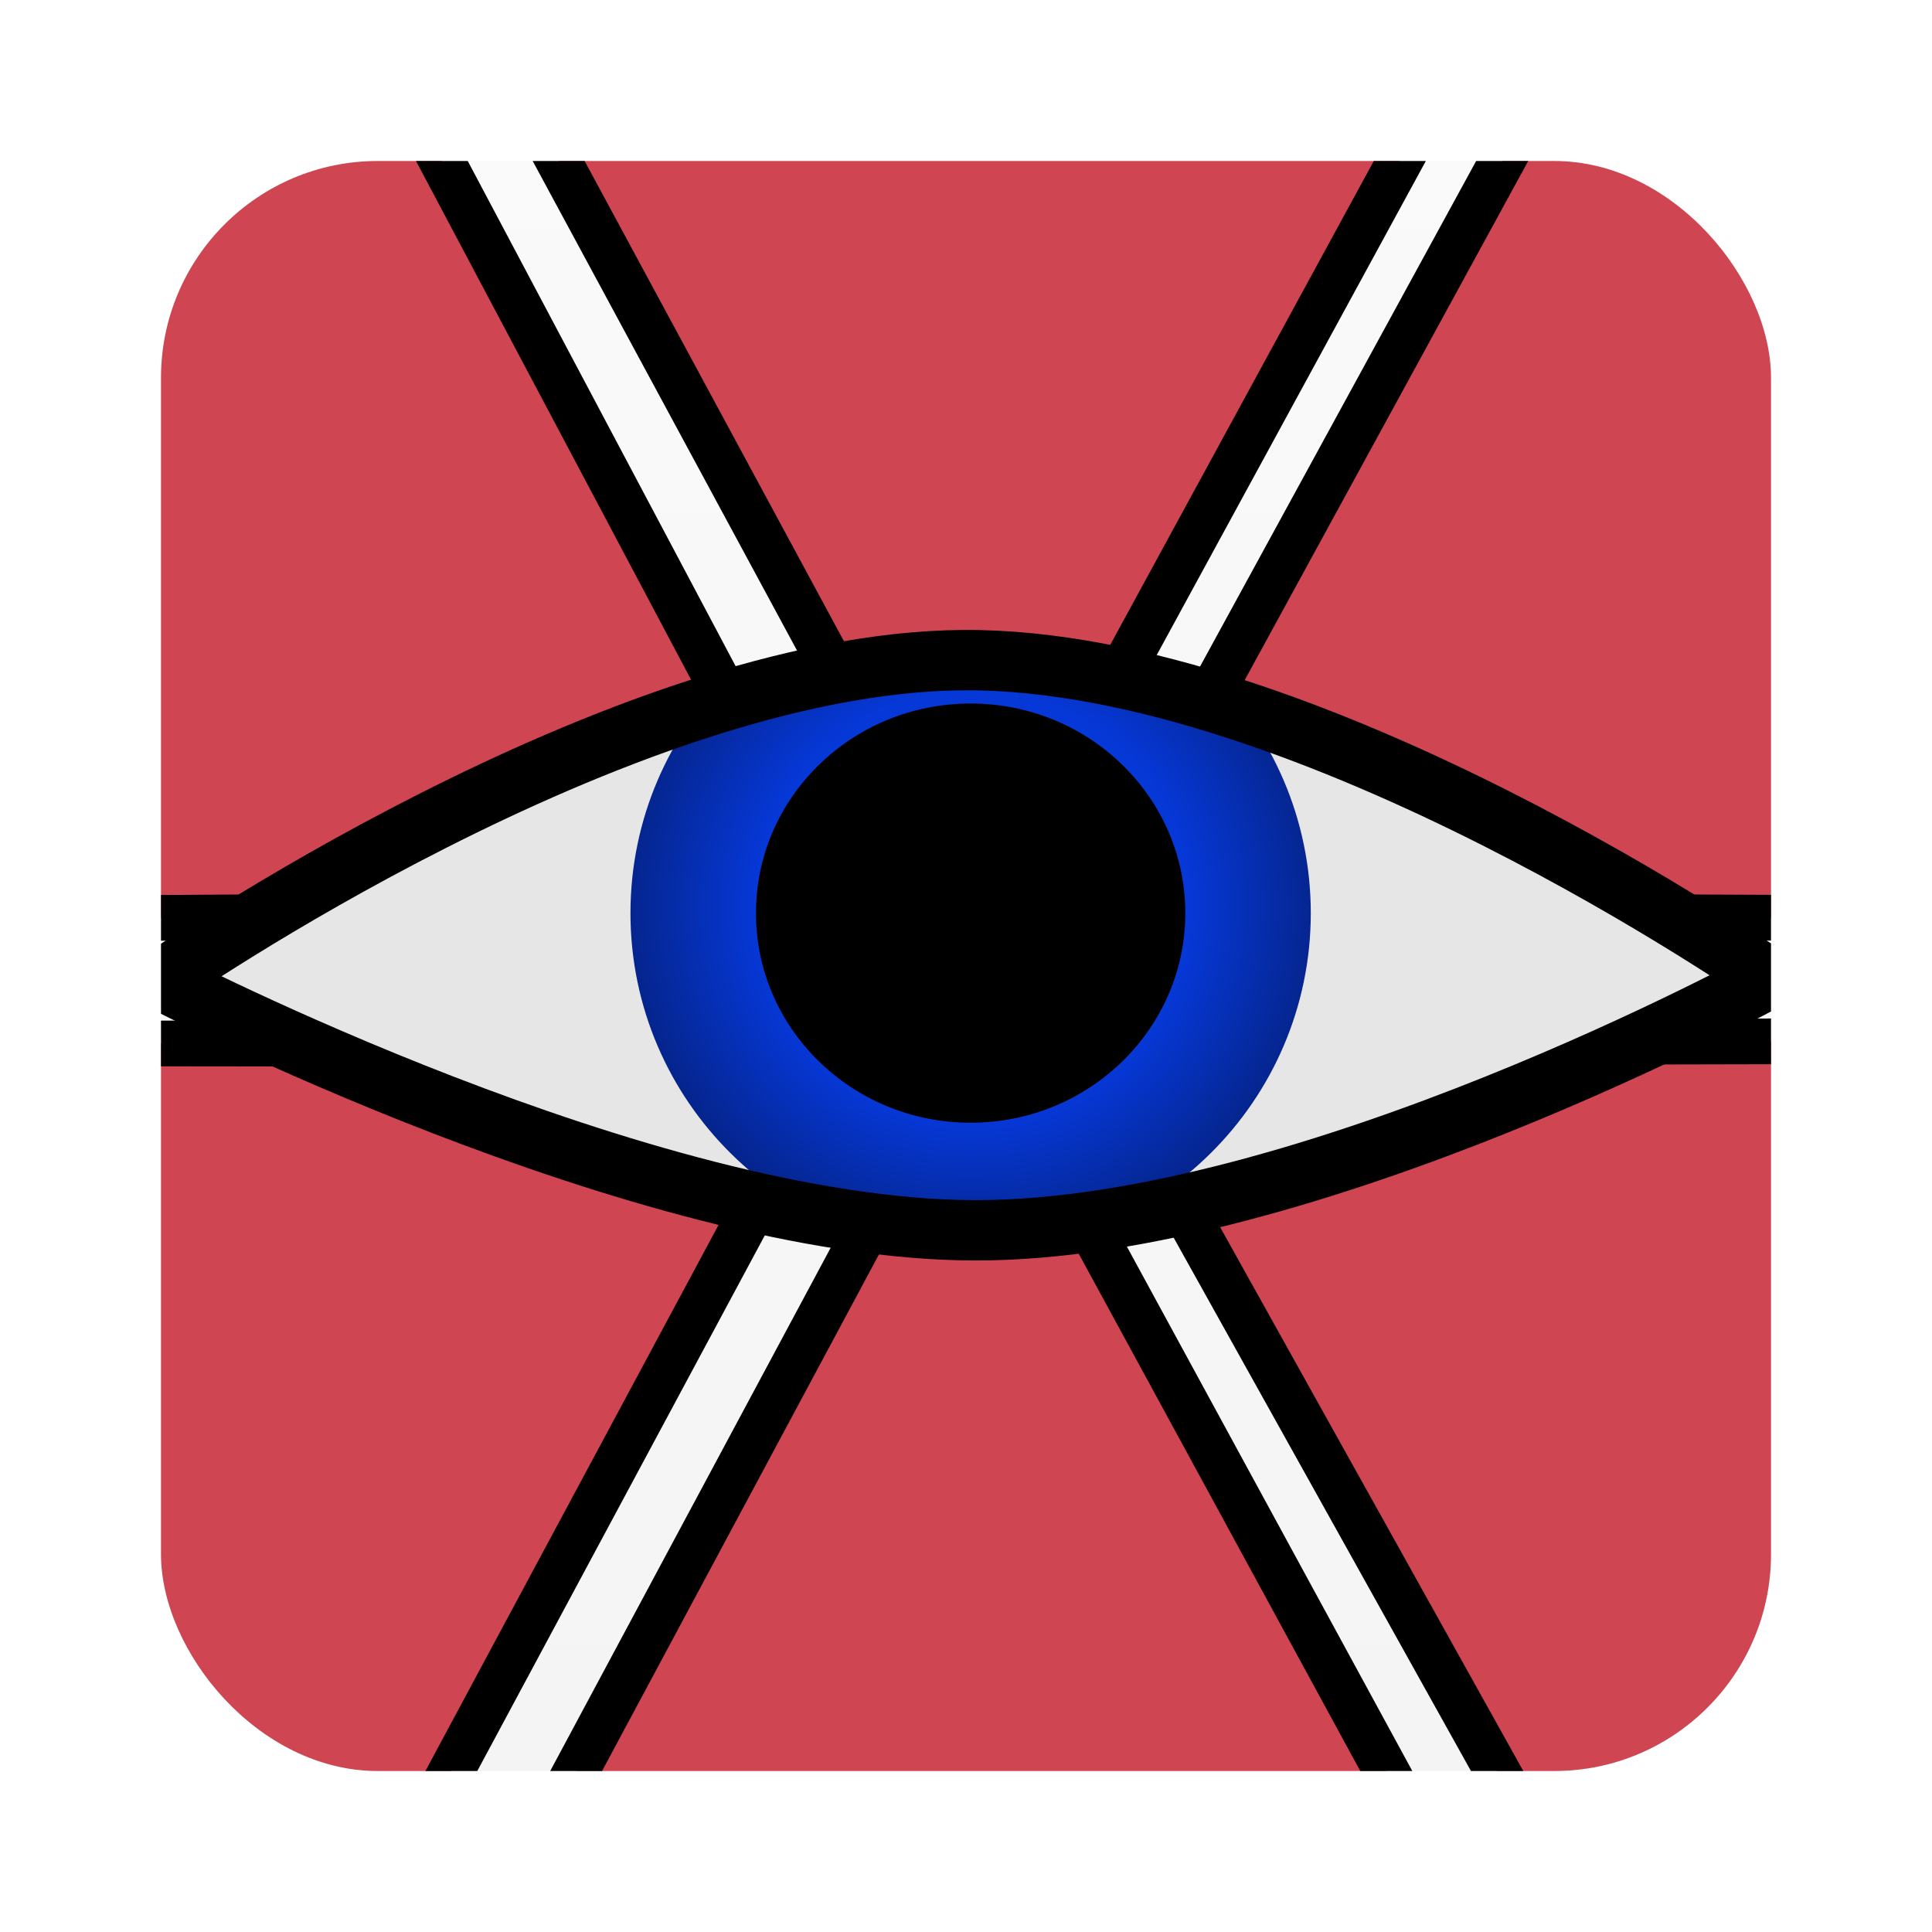 <svg height="96" width="96" xmlns="http://www.w3.org/2000/svg" xmlns:sodipodi="http://sodipodi.sourceforge.net/DTD/sodipodi-0.dtd" xmlns:inkscape="http://www.inkscape.org/namespaces/inkscape">
 <defs>
  <clipPath id="clipPath3613">
   <rect x="6" rx="6" y="6" height="84" width="84"/>
  </clipPath>
  <filter x="-0.192" y="-0.192" height="1.384" color-interpolation-filters="sRGB" id="filter3794" width="1.384">
   <feGaussianBlur stdDeviation="5.28"/>
  </filter>
  <clipPath clipPathUnits="userSpaceOnUse" id="clipPath4966">
   <path d="m1.526 29.128s17.271-11.13 28.284-11.352c11.013-0.222 37.472 12.733 37.472 12.733s-26.727 10.845-37.872 10.815c-11.064-0.03-27.884-12.196-27.884-12.196z"/>
  </clipPath>
  <linearGradient x2="0" y1="20.221" y2="138.66" gradientUnits="userSpaceOnUse" id="linearGradient3099" inkscape:collect="always">
   <stop stop-color="#fff"/>
   <stop stop-color="#fff" stop-opacity="0" offset="1"/>
  </linearGradient>
  <radialGradient cy="26.609" r="13.79" gradientUnits="userSpaceOnUse" id="radialGradient3115" cx="30.522" inkscape:collect="always" gradientTransform="matrix(1.136 0 0 1.099 -4.853 -1.822)">
   <stop stop-color="#083de2"/>
   <stop stop-color="#0638d7" offset="0.564"/>
   <stop stop-color="#041f78" offset="1"/>
  </radialGradient>
  <linearGradient x2="0" y1="6.132" y2="90.24" gradientUnits="userSpaceOnUse" id="linearGradient3153" inkscape:collect="always" gradientTransform="matrix(1.142 0 0 1.129 -6.806 -102.7)">
   <stop stop-color="#e6e6e6"/>
   <stop stop-color="#f5f5f5" offset="1"/>
  </linearGradient>
  <clipPath clipPathUnits="userSpaceOnUse" id="clipPath3220">
   <rect x="8" rx="10.769" y="8" height="80" width="80"/>
  </clipPath>
 </defs>
 <g clip-path="url(#clipPath3220)">
  <rect x="0.046" rx="6.852" y="-95.93" ry="6.772" fill="url(#linearGradient3153)" height="94.8" opacity="0.45" width="95.93" transform="matrix(1 0 0 -1 0 0)"/>
  <rect x="15" stroke-width="0.5" rx="12" y="15" clip-path="url(#clipPath3613)" fill="url(#linearGradient3099)" stroke="white" height="66" filter="url(#filter3794)" opacity="0.1" width="66" stroke-linecap="round" transform="matrix(1.142 0 0 1.129 -6.806 -6.77)"/>
  <path d="M 24.664,2.27 72.652,2.315 48.567,46.533 z" stroke-width="2.271" fill="#CF4551" fill-opacity="1" fill-rule="evenodd" stroke="black" inkscape:connector-curvature="0"/>
  <path d="m 77.771,2.272 11.686,-0.029 c 3.325,0.308 4.976,2.889 5.336,4.937 l 0.074,38.45 -40.678,-0.181 z" stroke-width="2.271" fill="#CF4551" fill-opacity="1" fill-rule="evenodd" stroke="black" inkscape:connector-curvature="0"/>
  <path d="M 18.883,2.204 6.444,2.266 C 2.979,2.714 1.447,5.247 1.222,7.609 L 1.193,45.653 41.779,45.381 z" stroke-width="2.271" fill="#CF4551" fill-opacity="1" fill-rule="evenodd" stroke="black" inkscape:connector-curvature="0"/>
  <path d="M 24.973,94.819 H 72.595 L 48.602,50.736 z" stroke-width="2.271" fill="#CF4551" fill-opacity="1" fill-rule="evenodd" stroke="black" inkscape:connector-curvature="0"/>
  <path d="m 78.216,94.862 11.275,-0.084 c 3.125,-0.364 5.136,-2.639 5.291,-5.185 l 0.029,-37.863 -40.588,0.09 z" stroke-width="2.271" fill="#CF4551" fill-opacity="1" fill-rule="evenodd" stroke="black" inkscape:connector-curvature="0"/>
  <path d="M 18.781,94.794 6.204,94.868 C 3.558,94.345 1.675,92.396 1.21,90.02 l -0.075,-38.179 40.678,0.045 z" stroke-width="2.271" fill="#CF4551" fill-opacity="1" fill-rule="evenodd" stroke="black" inkscape:connector-curvature="0"/>
  <path d="m 8.554,48.879 c 0,0 26.349,-15.981 39.714,-16.259 13.365,-0.278 39.535,16.268 39.535,16.268 0,0 -25.856,12.645 -39.381,12.608 C 34.995,61.458 8.554,48.879 8.554,48.879 z" fill="#e6e6e6" fill-rule="evenodd" inkscape:connector-curvature="0"/>
  <path d="m 41.091,27.727 c 0,6.025 -5.088,10.909 -11.364,10.909 -6.276,0 -11.364,-4.884 -11.364,-10.909 0,-6.025 5.088,-10.909 11.364,-10.909 6.276,0 11.364,4.884 11.364,10.909 z" stroke-width="5.141" clip-path="url(#clipPath4966)" stroke="url(#radialGradient3115)" inkscape:connector-curvature="0" transform="matrix(1.213 0 0 1.249 12.171 10.742)"/>
  <path d="m 8.006,48.698 c 0,0 22.695,-15.8 39.897,-15.897 17.202,-0.097 39.992,15.816 39.992,15.816 0,0 -22.938,12.555 -39.472,12.517 C 31.889,61.097 8.006,48.698 8.006,48.698 z" stroke-width="2.999" fill="none" stroke="black" inkscape:connector-curvature="0"/>
 </g>
</svg>
